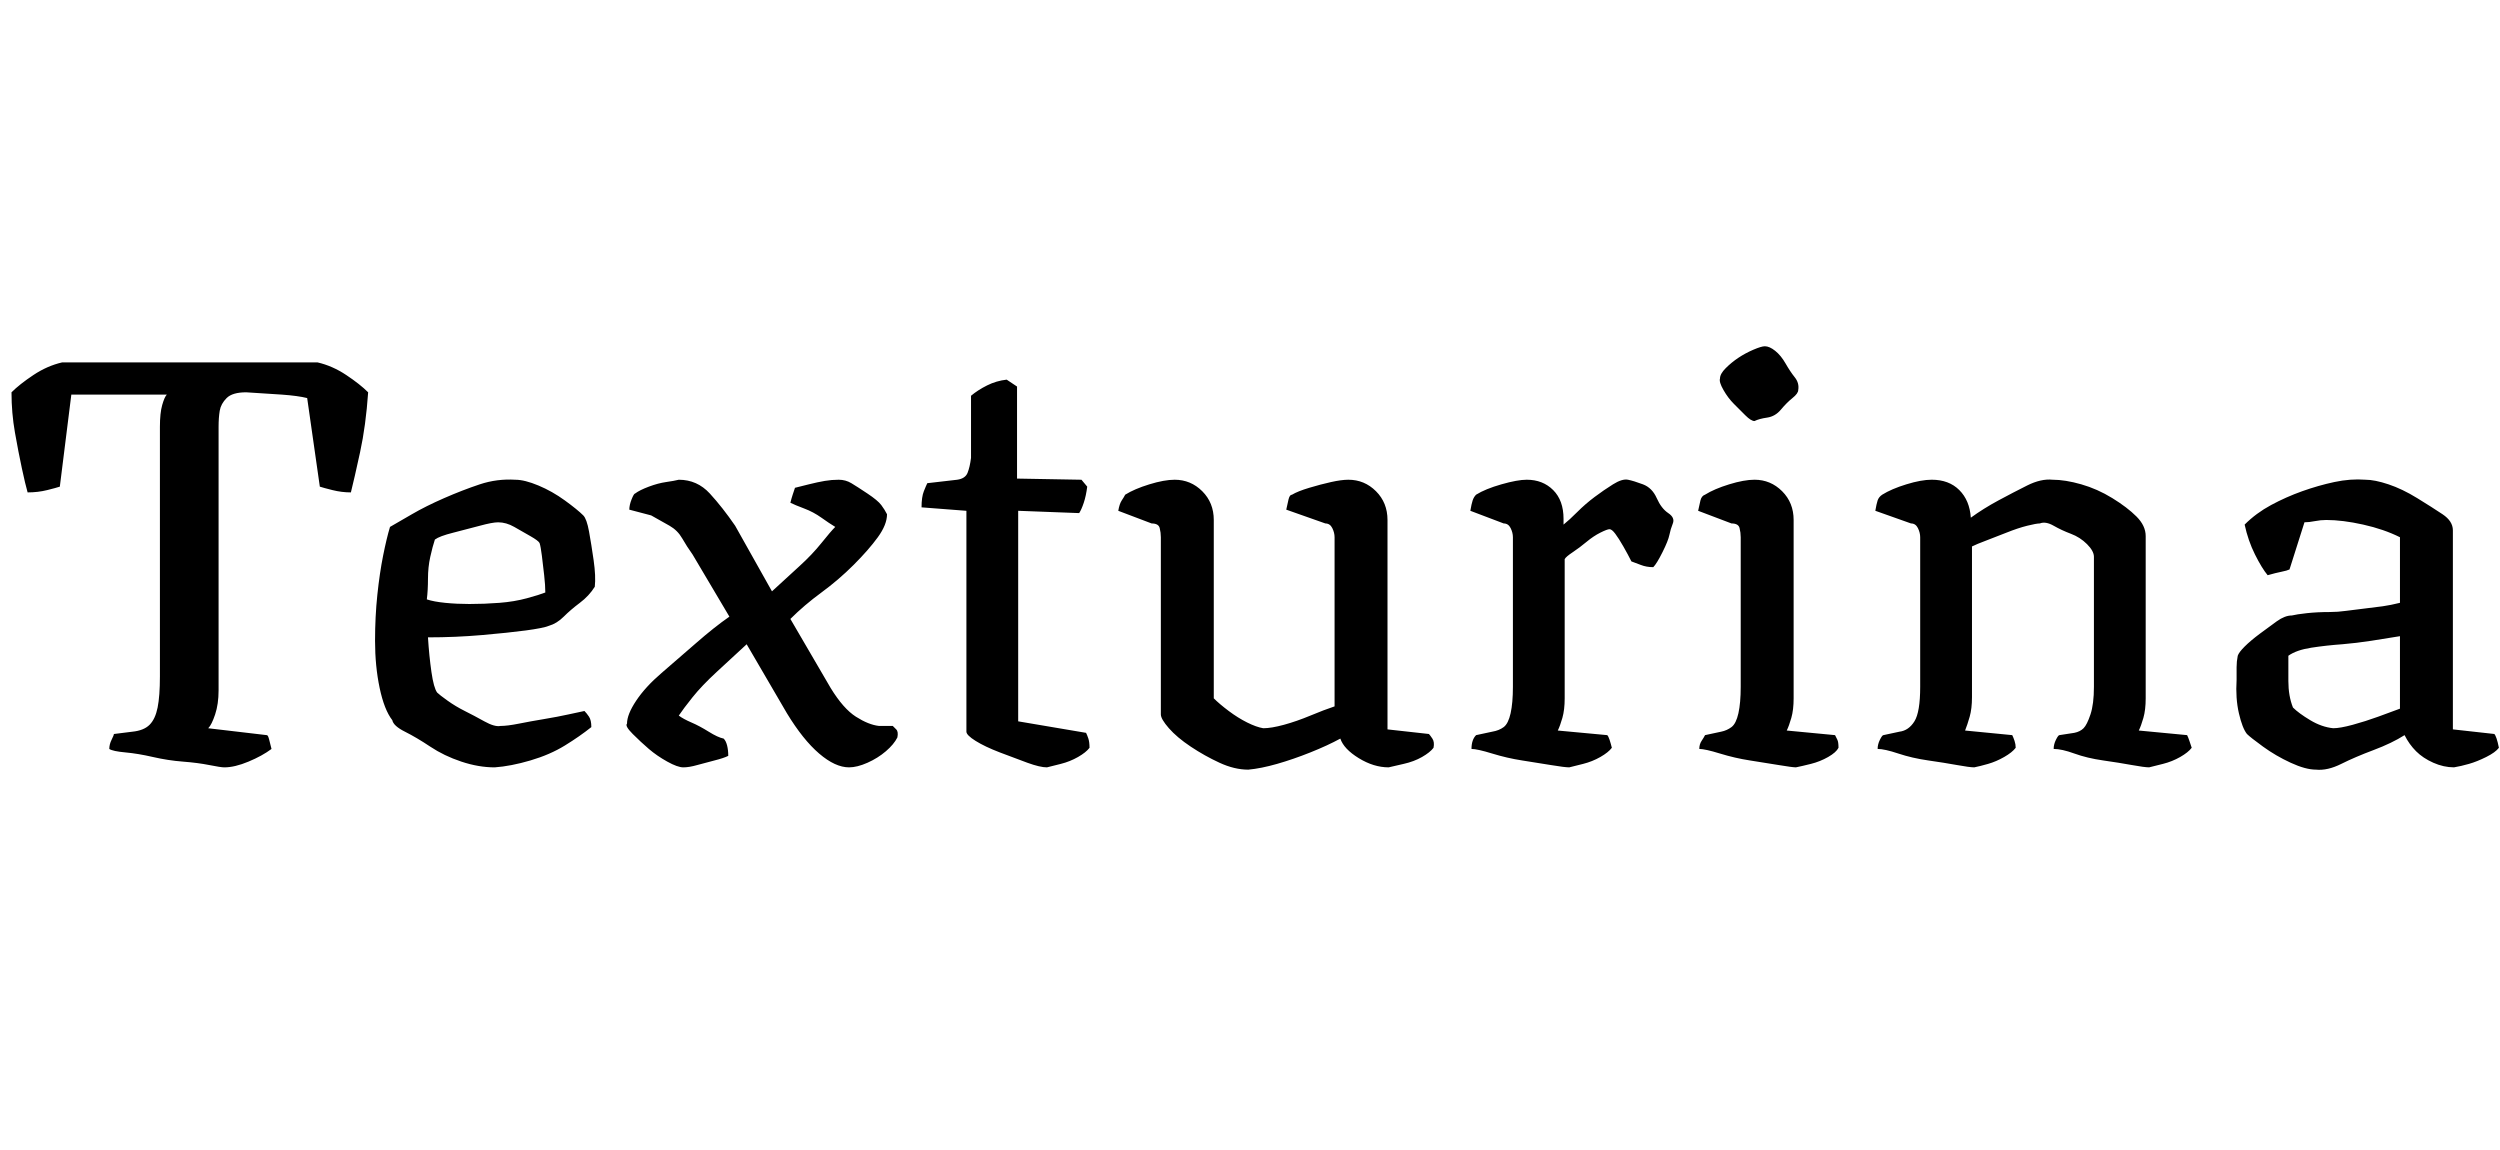 <svg id="fnt-Texturina" viewBox="0 0 2173 1000" xmlns="http://www.w3.org/2000/svg"><path id="texturina" class="f" d="M195 667q-3 0-13-2t-23-3-26-4-24-4-14-3q0-4 2-8t2-5l16-2q10-1 15-6t7-15 2-27v-217q0-12 2-19t4-9h-83l-10 80q-3 1-11 3t-17 2q-2-7-5-21t-6-31-3-35q7-7 19-15t25-11h222q13 3 25 11t19 15q-2 29-7 52t-8 35q-8 0-16-2t-11-3l-11-77q-8-2-22-3t-31-2q-12 0-17 5t-6 11-1 14v229q0 12-3 21t-6 12l51 6q1 0 2 4t2 8q-8 6-20 11t-21 5m235 0q-14 0-29-5t-27-13-22-13-11-10q-7-9-11-28t-4-41q0-21 2-40t5-34 6-25q7-4 19-11t28-14 31-12 31-4q8 0 20 5t23 13 16 13q3 3 5 14t4 25 1 23q-5 8-13 14t-14 12-13 8q-5 2-20 4t-38 4-47 2q1 16 3 30t5 18q2 2 9 7t15 9 17 9 14 4q6 0 16-2t22-4 21-4 14-3q2 2 4 5t2 9q-10 8-23 16t-30 13-31 6m-22-142q13 0 26-1t24-4 16-5q0-6-1-15t-2-17-2-11q-1-2-8-6t-14-8-14-4q-5 0-16 3t-23 6-16 6q-2 6-4 15t-2 19-1 18q6 2 16 3t21 1m186 142q-5 0-14-5t-16-11-14-13-5-9q0-8 8-20t22-24 30-26 29-23l-32-54q-5-7-9-14t-11-11-16-9l-19-5q0-4 2-9t3-5q4-3 12-6t15-4 11-2q16 0 27 12t22 28l32 57q13-12 24-22t19-20 12-14q-5-3-12-8t-15-8-12-5q1-4 2-7t2-6q4-1 12-3t14-3 12-1 11 3 14 9 12 10 5 8q0 9-8 20t-21 24-28 24-27 23l35 60q11 18 22 25t20 8h12q1 1 3 3t1 7q-3 6-10 12t-16 10-16 4q-12 0-26-12t-28-35l-35-60q-13 12-26 24t-21 22-12 16q4 3 11 6t15 8 13 6q2 2 3 6t1 9q-4 2-12 4t-15 4-12 2m316 0q-6 0-17-4t-24-9-21-10-8-8v-192l-39-3q0-9 2-14t3-7l26-3q7-1 9-6t3-13v-54q6-5 14-9t17-5l9 6v80l56 1 5 6q-1 8-3 14t-4 9l-53-2v183l59 10q1 2 2 5t1 8q-3 4-10 8t-15 6-12 3m175 2q-12 0-25-6t-25-14-19-16-7-12v-154q0-4-1-8t-7-4l-29-11q1-6 3-9t3-5q8-5 21-9t22-4q14 0 24 10t10 25v155q5 5 13 11t16 10 14 5q7 0 18-3t23-8 21-8v-147q0-4-2-8t-6-4l-34-12q1-5 2-9t3-4q5-3 15-6t19-5 15-2q14 0 24 10t10 25v182l36 4q1 1 3 4t1 8q-3 4-10 8t-16 6-13 3q-13 0-26-8t-16-17q-11 6-26 12t-29 10-25 5m279-2q-4 0-16-2t-25-4-26-6-18-4q0-4 1-7t3-5l14-3q6-1 10-4t6-12 2-23v-130q0-4-2-8t-6-4l-29-11q1-6 2-9t3-5q8-5 22-9t22-4q14 0 23 9t9 25v5q5-4 12-11t15-13 16-11 13-4 13 4 12 12 10 13 4 9-3 10-6 15-8 13q-6 0-11-2t-8-3q-3-6-7-13t-7-11-5-4q-2 0-8 3t-12 8-12 9-7 6v121q0 10-2 17t-4 11l43 4q1 1 2 4t2 7q-3 4-10 8t-15 6-12 3m197 0q-3 0-15-2t-25-4-26-6-18-4q0-4 2-7t3-5l14-3q5-1 9-4t6-12 2-23v-130q0-4-1-8t-7-4l-29-11q1-5 2-9t4-5q8-5 21-9t22-4q14 0 24 10t10 25v155q0 10-2 17t-4 11l42 4q1 2 2 4t1 7q-2 4-9 8t-15 6-13 3m-36-301q-3 0-8-5t-10-10-9-12-3-10q0-4 5-9t11-9 13-7 10-3q4 0 9 4t9 11 8 12 3 11q0 3-5 7t-10 10-12 7-11 3m191 301q-4 0-15-2t-25-4-26-6-18-4q0-4 2-8t3-4l14-3q8-1 13-9t5-30v-130q0-4-2-8t-6-4l-31-11q1-6 2-9t4-5q8-5 21-9t22-4q15 0 24 9t10 24q11-8 24-15t25-13 22-5q11 0 25 4t27 12 21 16 8 17v141q0 10-2 17t-4 11l42 4q1 2 2 5t2 6q-3 4-10 8t-15 6-12 3q-4 0-15-2t-25-4-25-6-18-4q0-4 2-8t3-4l13-2q5-1 8-4t6-12 3-24v-113q0-5-6-11t-14-9-15-7-12-2q-3 0-11 2t-18 6-18 7-12 5v131q0 10-2 17t-4 12l41 4q1 2 2 5t1 6q-3 4-10 8t-14 6-12 3m297 2q-9 0-22-6t-24-14-14-11q-4-5-7-18t-2-29q0-6 0-11t1-10q1-3 6-8t13-11 15-11 13-5q4-1 13-2t20-1q7 0 14-1t16-2 16-2 15-3v-57q-14-7-32-11t-32-4q-5 0-10 1t-9 1l-13 41q-2 1-7 2t-12 3q-5-6-11-18t-9-26q10-10 23-17t27-12 28-8 27-2q8 0 20 4t25 12 22 14 9 14v173l36 4q1 1 2 4t2 8q-3 4-11 8t-15 6-13 3q-9 0-18-4t-15-10-10-14q-11 7-27 13t-28 12-22 5m15-36q6 0 17-3t22-7 19-7v-63q-12 2-25 4t-25 3q-14 1-27 3t-20 7q0 9 0 22t4 23q5 5 15 11t20 7" />
</svg>